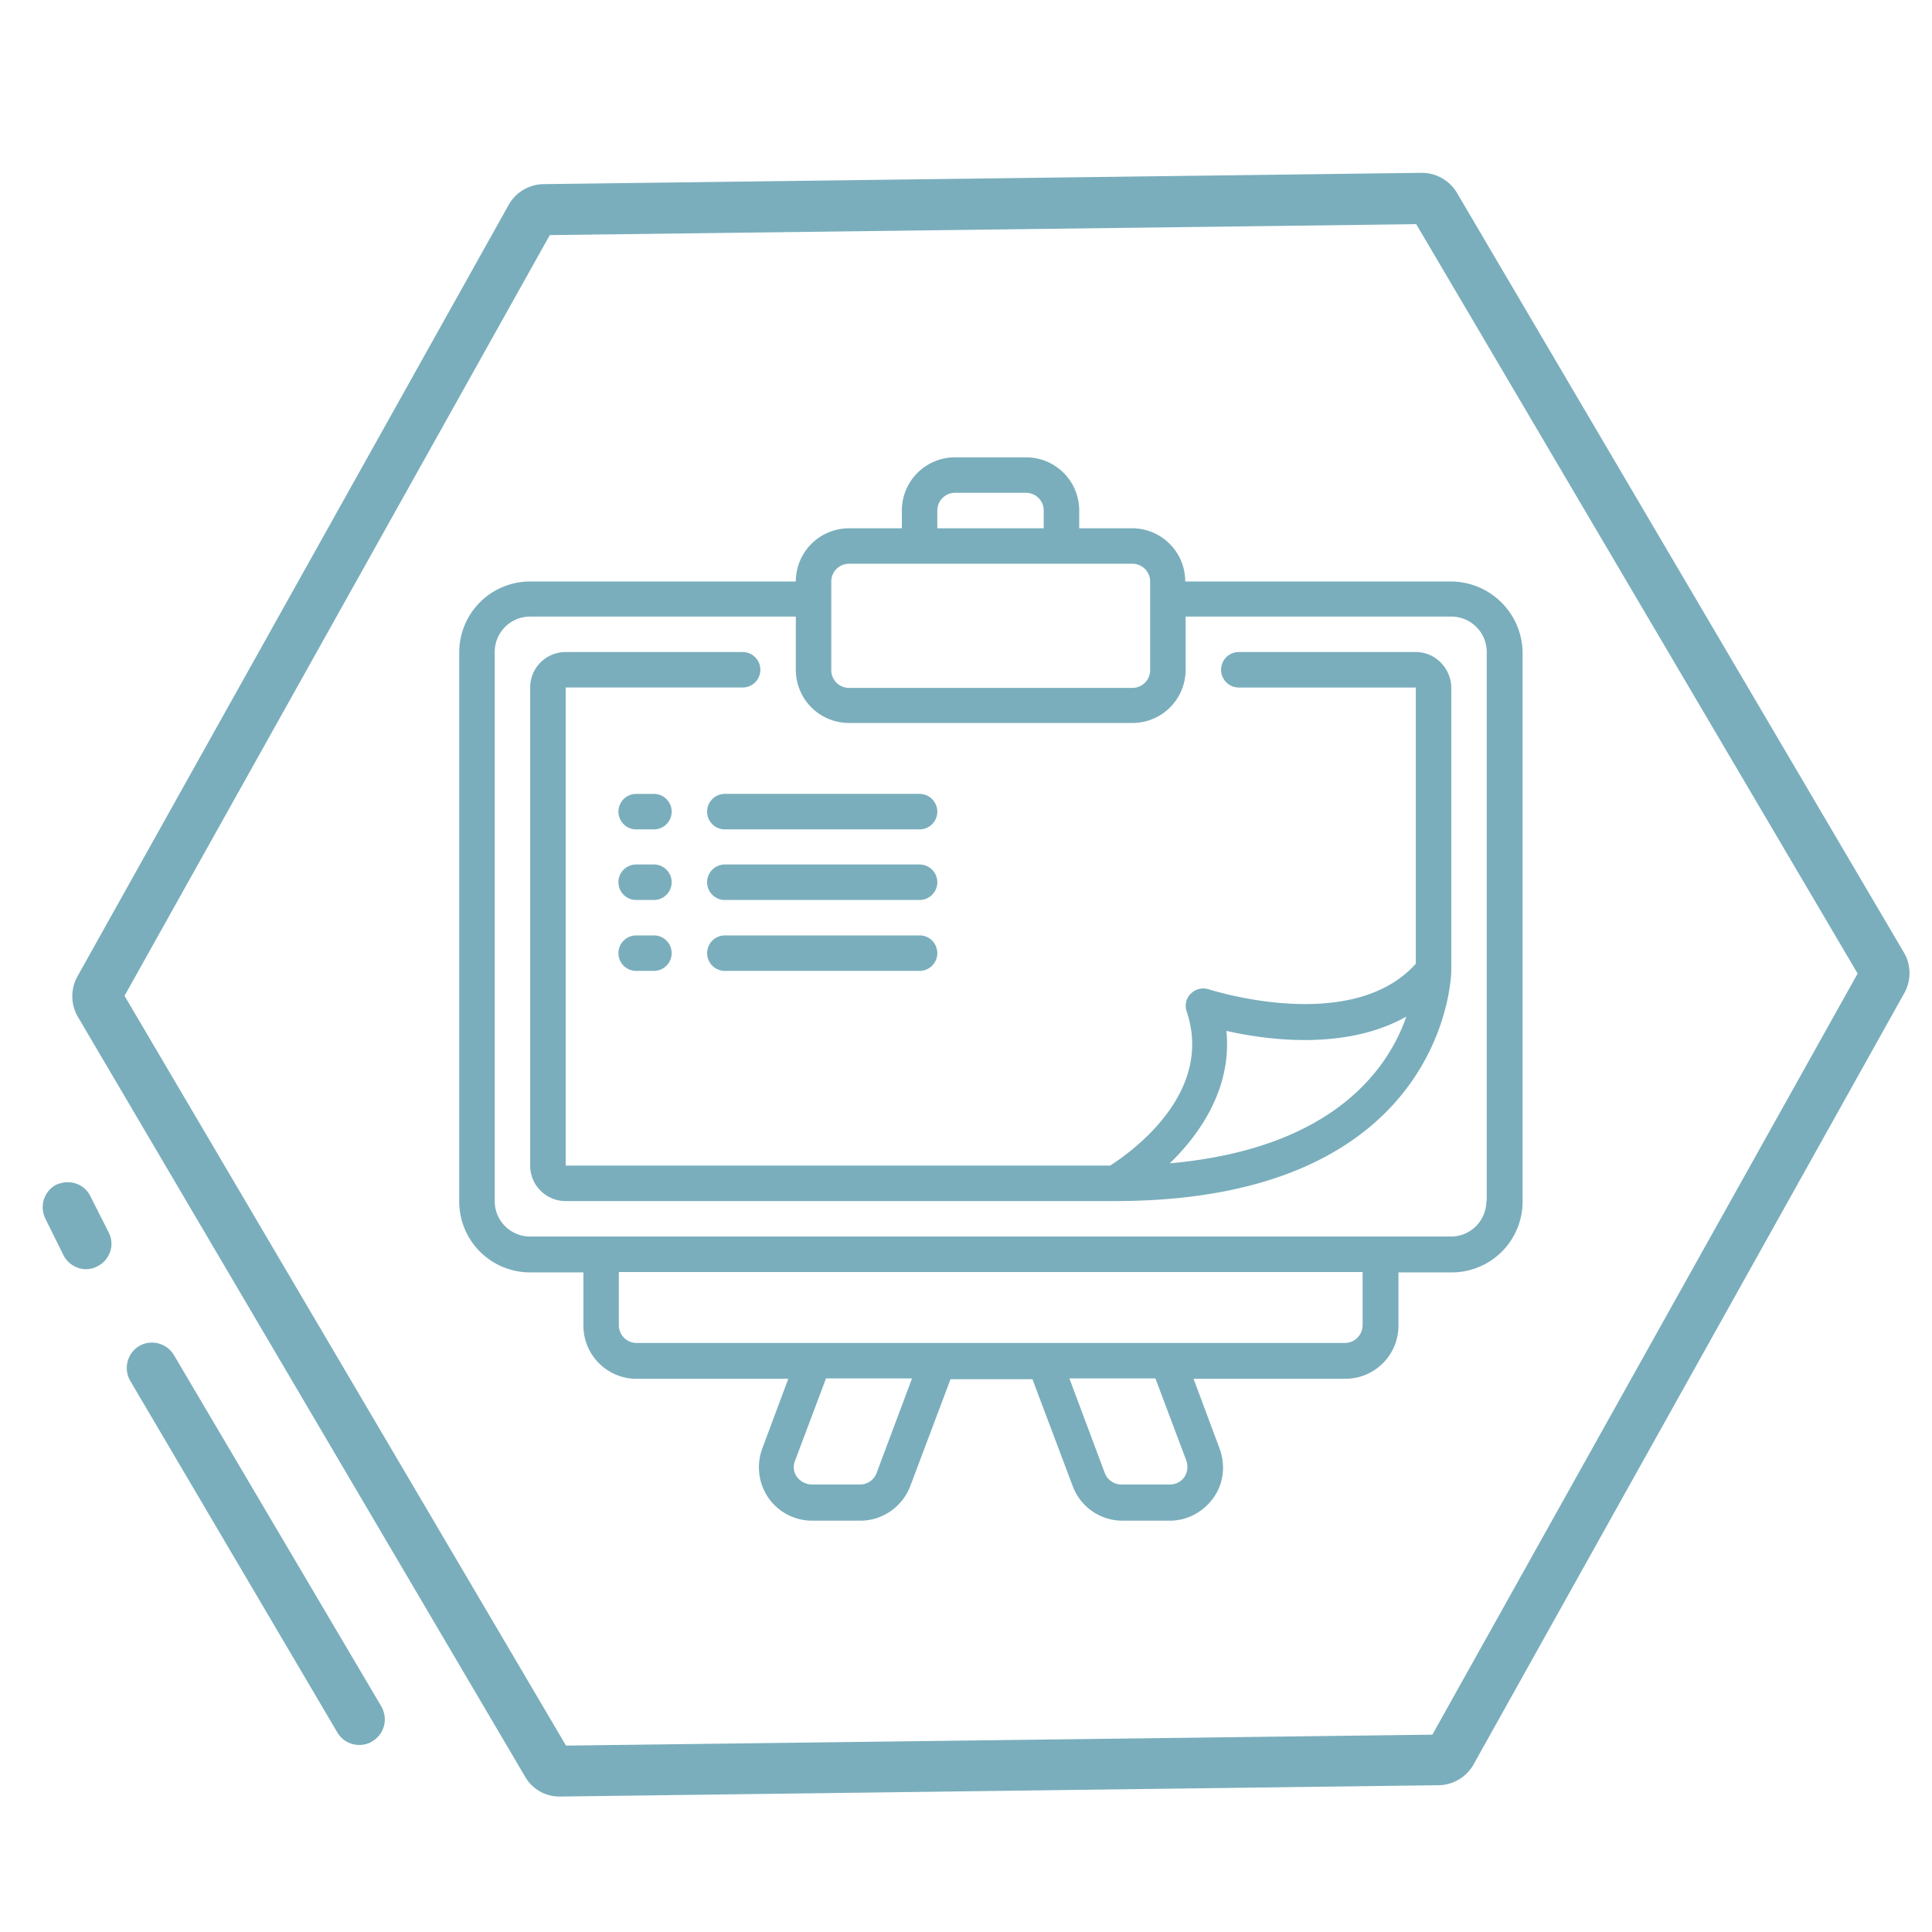 <svg width="86" height="86" fill="none" xmlns="http://www.w3.org/2000/svg"><path d="M63.29 7.693l-39.102.504a1.81 1.81 0 00-1.546.924L3.443 43.471a1.817 1.817 0 00.017 1.78l19.921 33.846c.32.554.924.89 1.563.873l39.103-.504a1.81 1.81 0 001.545-.923l19.182-34.35a1.816 1.816 0 00-.017-1.78L64.853 8.583a1.825 1.825 0 00-1.562-.89zm.471 69.523l-38.566.487L5.543 44.327l18.93-33.862 38.566-.487.319.537.067-.537-.067.537L82.69 43.336l-18.93 33.88zm-46.779-1.243l-9.24-15.655a1.147 1.147 0 00-.974-.554c-.202 0-.403.05-.571.15a1.143 1.143 0 00-.403 1.546l9.221 15.655c.303.52.958.705 1.495.437l.05-.034c.555-.32.723-1.008.42-1.545zM2.015 54.237l.807 1.63c.134.269.37.47.655.57.285.102.588.068.856-.066.269-.135.47-.37.571-.655a1.085 1.085 0 00-.067-.857l-.823-1.63a1.129 1.129 0 00-.655-.554 1.278 1.278 0 00-.353-.05c-.184 0-.352.05-.52.118a1.14 1.14 0 00-.47 1.494z" fill="#7AAEBC"/><path d="M64.584 25.884H52.759a2.366 2.366 0 00-2.369-2.369h-2.35v-.79a2.366 2.366 0 00-2.369-2.368h-3.157a2.366 2.366 0 00-2.369 2.369v.79h-2.351a2.366 2.366 0 00-2.369 2.368H23.6a3.154 3.154 0 00-3.158 3.157v24.44a3.154 3.154 0 003.158 3.158h2.369v2.368a2.366 2.366 0 002.368 2.368h6.752l-1.159 3.108a2.404 2.404 0 00.269 2.183 2.375 2.375 0 001.949 1.025h2.15c.99 0 1.864-.621 2.217-1.529l1.797-4.77h3.645l1.797 4.77a2.364 2.364 0 002.217 1.529h2.1c.773 0 1.495-.386 1.948-1.025.454-.638.538-1.444.27-2.183l-1.16-3.108h6.752a2.366 2.366 0 002.369-2.368v-2.368h2.368a3.154 3.154 0 003.158-3.158V29.025a3.202 3.202 0 00-3.191-3.141zm-22.861-3.158a.79.79 0 01.79-.79h3.157a.79.79 0 01.79.79v.79h-4.737v-.79zm-4.72 3.158a.79.79 0 01.79-.79h12.614a.79.79 0 01.79.79v3.947a.79.79 0 01-.79.79H37.793a.789.789 0 01-.79-.79v-3.947zm2.016 39.69a.785.785 0 01-.74.505h-2.15a.844.844 0 01-.654-.336.746.746 0 01-.084-.723l1.377-3.661h3.83l-1.58 4.216zm13.79-.554a.84.84 0 01-.084.723.775.775 0 01-.655.336h-2.15a.785.785 0 01-.74-.504l-1.578-4.216h3.83l1.377 3.661zm7.844-6.03a.79.79 0 01-.79.79H28.337a.789.789 0 01-.79-.79v-2.368h33.107v2.368zm5.51-5.526c0 .873-.706 1.579-1.58 1.579H23.6a1.577 1.577 0 01-1.579-1.579v-24.44c0-.873.706-1.578 1.58-1.578h11.824v2.368a2.366 2.366 0 002.369 2.368h12.614a2.366 2.366 0 002.368-2.368v-2.368H64.6c.874 0 1.58.705 1.58 1.579v24.44h-.018z" fill="#7AAEBC"/><path d="M63.022 29.024h-7.878a.788.788 0 100 1.58h7.878v12.295c-2.856 3.191-9.138 1.159-9.205 1.142a.794.794 0 00-.806.185.76.76 0 00-.185.806c1.226 3.678-2.553 6.299-3.41 6.853H25.18V30.603h7.877a.788.788 0 100-1.579H25.18c-.874 0-1.58.706-1.58 1.58v21.281c0 .873.706 1.579 1.58 1.579h24.439c14.815 0 14.983-10.145 14.983-10.246V30.603c-.017-.873-.722-1.579-1.58-1.579zM52.07 51.784c1.462-1.41 2.772-3.477 2.52-5.895 1.864.42 5.341.873 8.012-.639-.806 2.318-3.242 5.88-10.532 6.534z" fill="#7AAEBC"/><path d="M29.108 35.34h-.79a.789.789 0 100 1.579h.79a.789.789 0 100-1.58zm2.369.79c0 .436.352.789.789.789h8.667a.789.789 0 100-1.58h-8.667a.789.789 0 00-.79.79zm-2.369 2.351h-.79a.789.789 0 100 1.58h.79a.789.789 0 100-1.58zm11.825 0h-8.667a.789.789 0 100 1.58h8.667a.789.789 0 100-1.58zm-11.825 3.158h-.79a.788.788 0 100 1.579h.79a.789.789 0 100-1.58zm11.825 0h-8.667a.788.788 0 100 1.579h8.667a.789.789 0 100-1.58z" fill="#7AAEBC"/></svg>